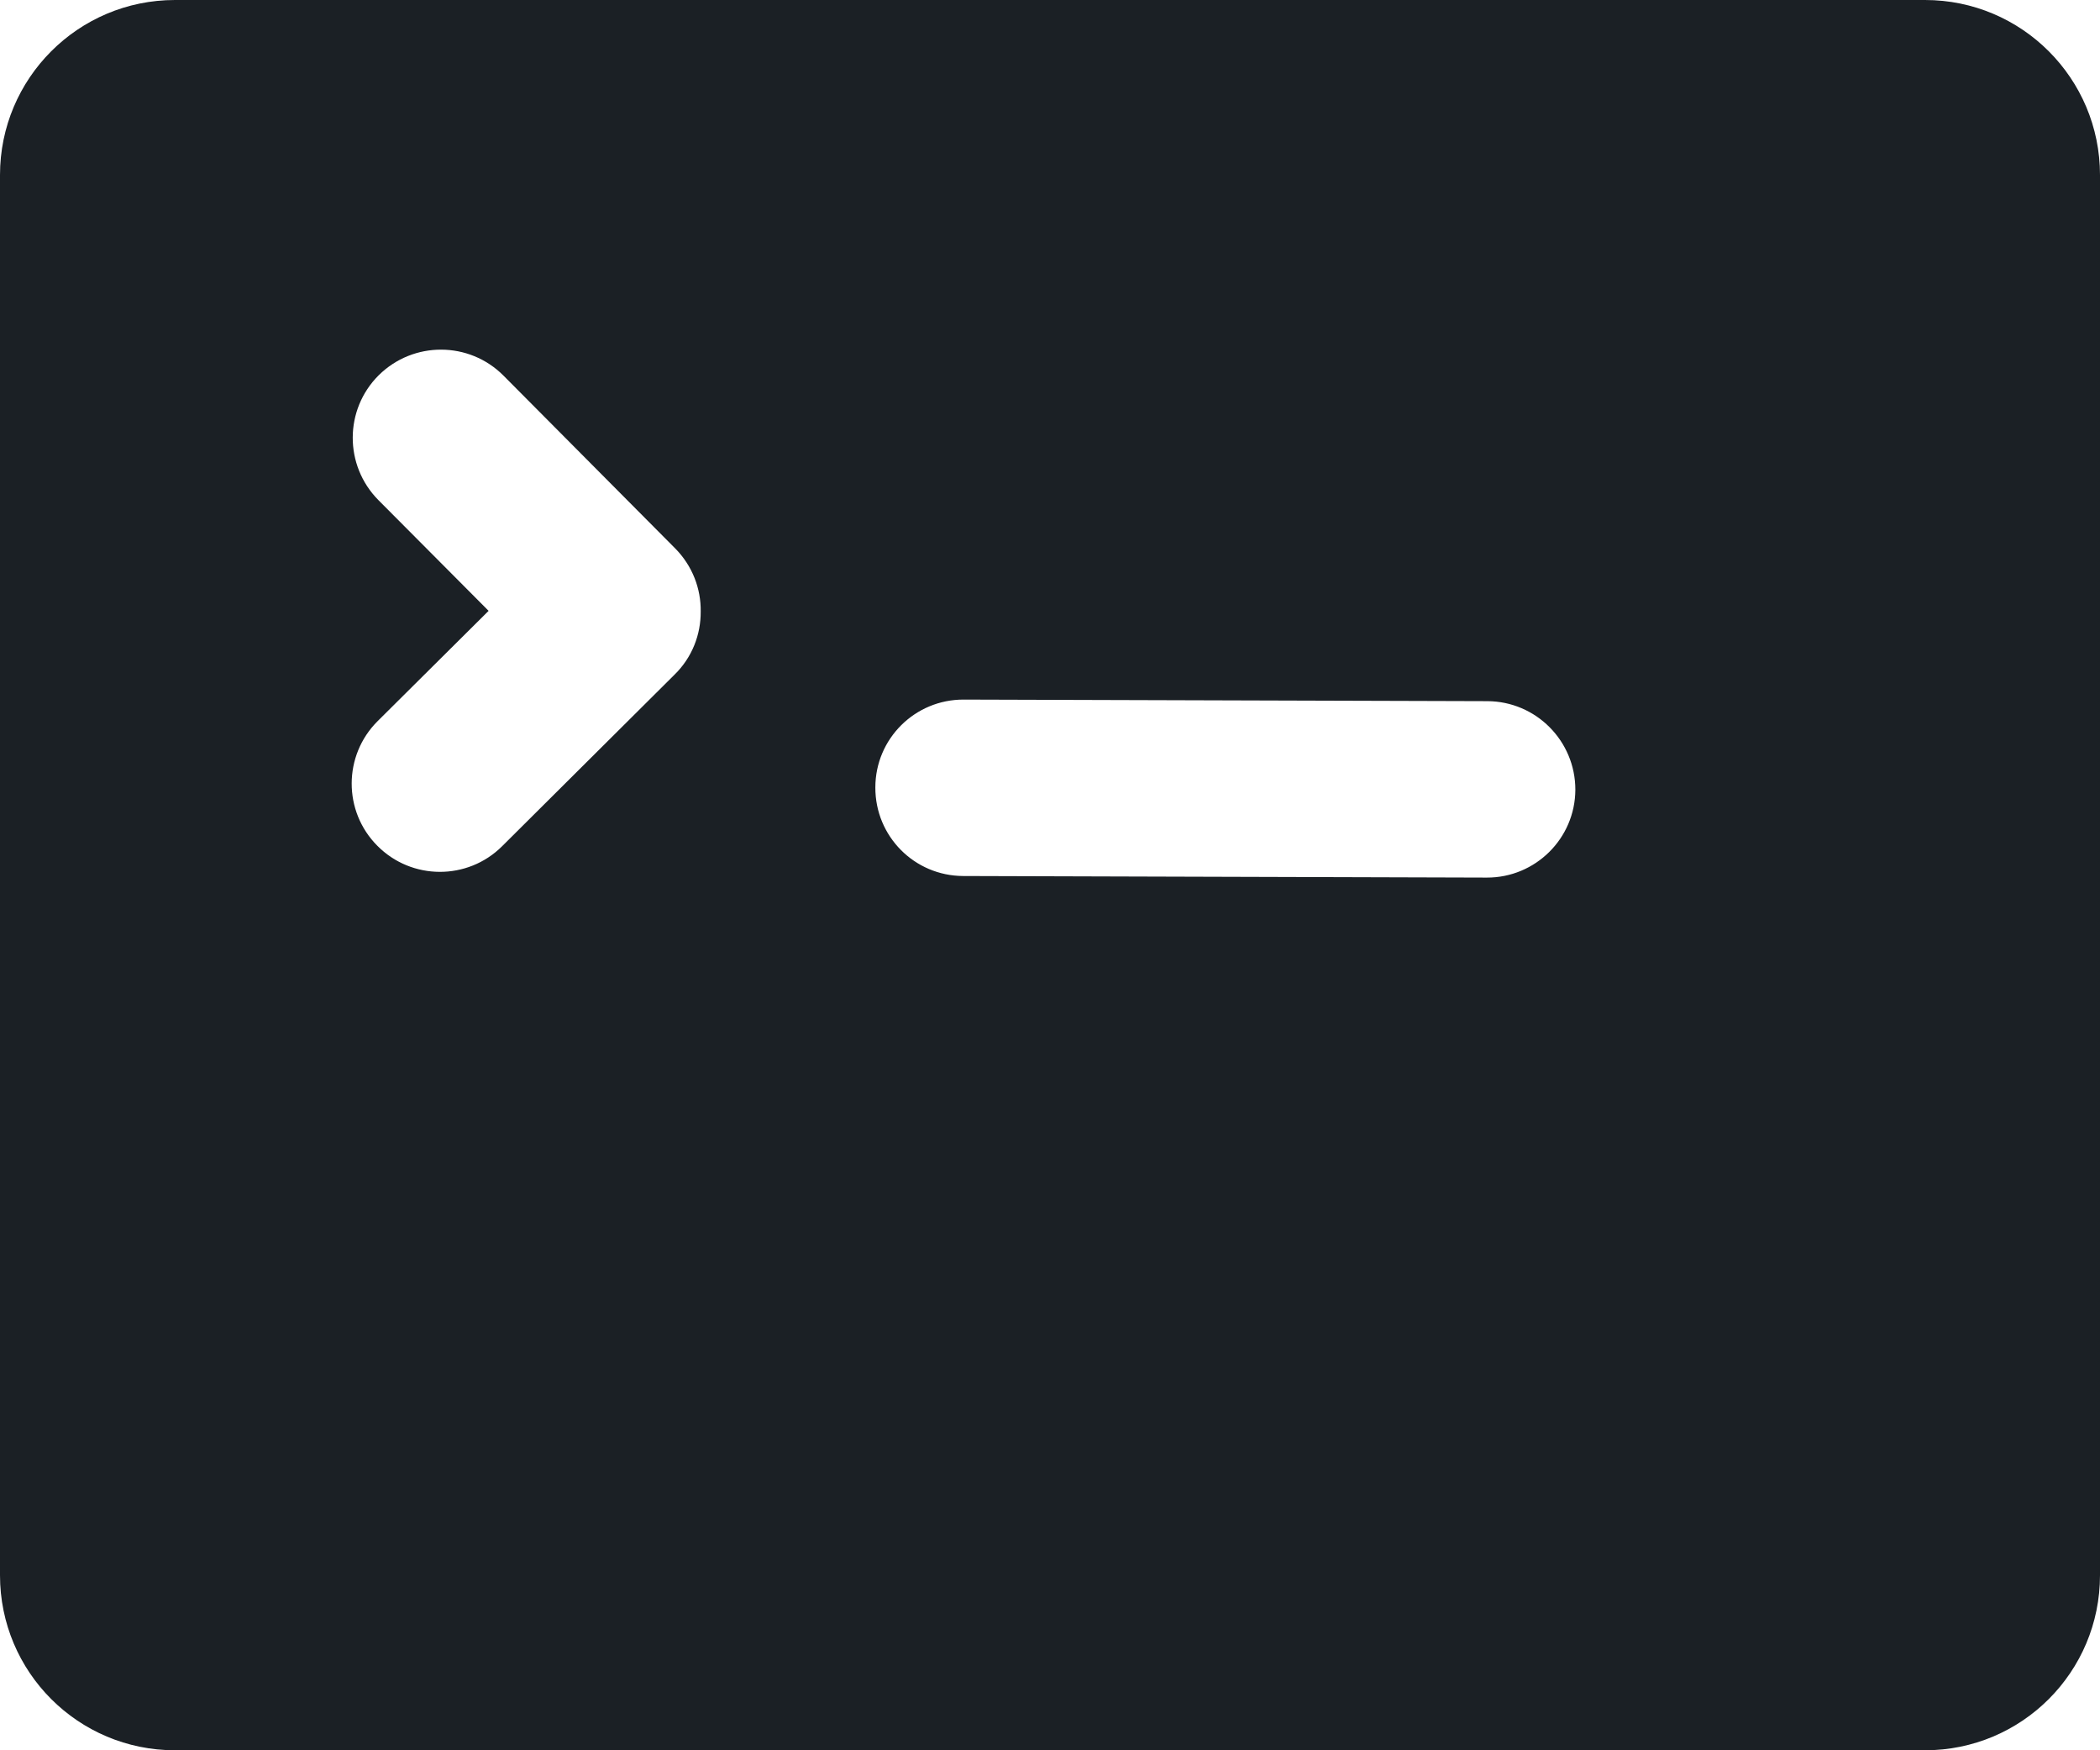 <?xml version="1.0" encoding="UTF-8"?>
<svg width="12px" height="10px" viewBox="0 0 12 10" version="1.1" xmlns="http://www.w3.org/2000/svg" xmlns:xlink="http://www.w3.org/1999/xlink">
    <!-- Generator: Sketch 53.2 (72643) - https://sketchapp.com -->
    <title>console</title>
    <desc>Created with Sketch.</desc>
    <defs>
        <path d="M8.496,6.014 L5.504,6.005 C5.225,6.004 5.001,5.778 5.002,5.499 C5.002,5.221 5.228,4.996 5.507,4.997 L8.499,5.006 C8.777,5.007 9.002,5.233 9.002,5.512 C9.001,5.79 8.774,6.015 8.496,6.014 M3.855,4.854 L2.869,5.835 C2.672,6.031 2.352,6.03 2.156,5.832 C1.96,5.635 1.961,5.316 2.158,5.12 L2.792,4.49 L2.162,3.857 C1.966,3.659 1.967,3.34 2.164,3.144 C2.362,2.948 2.681,2.949 2.877,3.146 L3.858,4.133 C3.957,4.233 4.006,4.364 4.004,4.494 C4.005,4.624 3.956,4.755 3.855,4.854 M11,1 L1,1 C0.447,1 0,1.448 0,2 L0,10 C0,10.553 0.447,11 1,11 L11,11 C11.553,11 12,10.553 12,10 L12,2 C12,1.448 11.553,1 11,1" id="path-1"></path>
    </defs>
    <g id="Symbols" stroke="none" stroke-width="1" fill="none" fill-rule="evenodd">
        <g id="Standard-/-Console" transform="translate(0, -1)">
            <mask id="mask-2" fill="white">
                <use xlink:href="#path-1"></use>
            </mask>
            <use id="console" fill="#1B2025" xlink:href="#path-1"></use>
        </g>
    </g>
</svg>